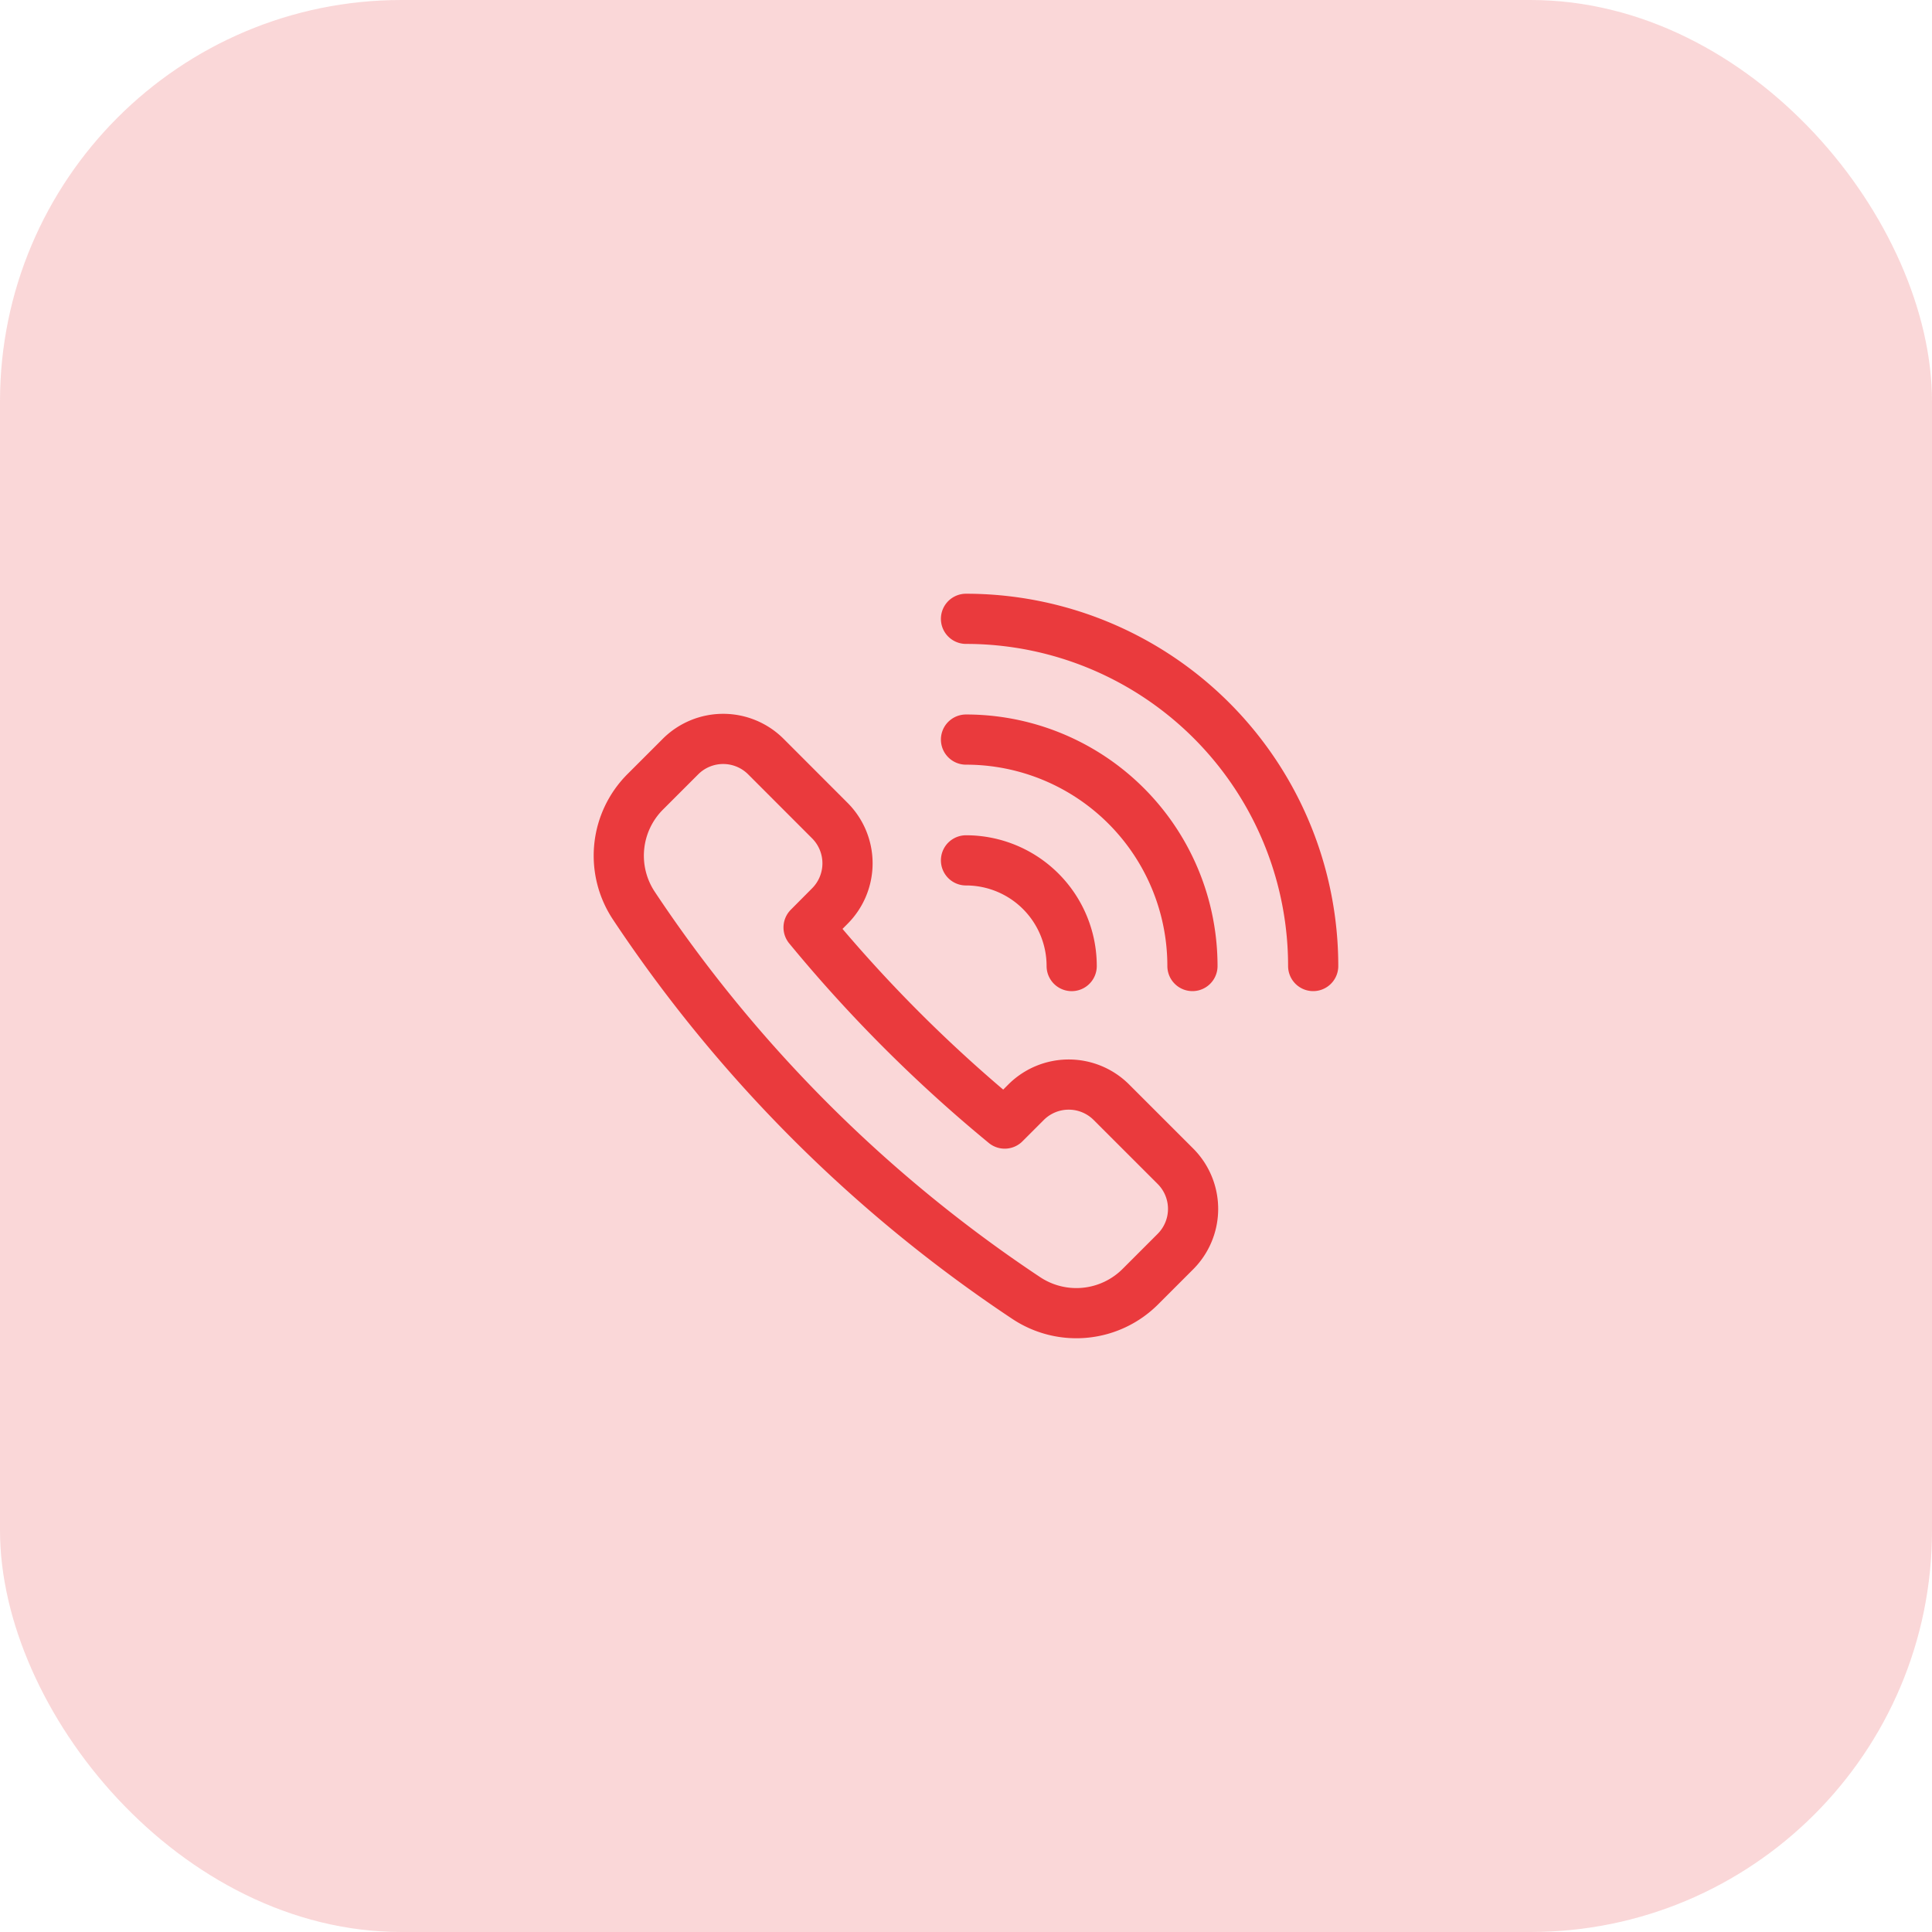 <svg xmlns="http://www.w3.org/2000/svg" width="77" height="77" viewBox="0 0 77 77">
  <g id="Group_25059" data-name="Group 25059" transform="translate(-430 -211.25)">
    <rect id="icon_bg" data-name="icon bg" width="77" height="77" rx="16" transform="translate(430 211.25)" fill="rgba(234,58,61,0.2)"/>
    <g id="Group_25057" data-name="Group 25057" transform="translate(-5)">
      <path id="Path_12982" data-name="Path 12982" d="M8.914,11.137a2.41,2.41,0,0,0,0-3.4L6.36,5.181a2.408,2.408,0,0,0-3.4,0l-1.4,1.4A3.6,3.6,0,0,0,1.1,11.123,55.935,55.935,0,0,0,16.745,26.766a3.607,3.607,0,0,0,4.54-.456l1.4-1.4a2.406,2.406,0,0,0,0-3.4l-2.553-2.552a2.406,2.406,0,0,0-3.4,0l-.851.851a57.06,57.06,0,0,1-7.817-7.817Z" transform="translate(459.162 236.221)" fill="none" stroke="#ea3a3d" stroke-linecap="round" stroke-linejoin="round" stroke-width="2"/>
      <path id="Path_12983" data-name="Path 12983" d="M12,.5A13.837,13.837,0,0,1,25.837,14.338" transform="translate(461.5 235.413)" fill="none" stroke="#ea3a3d" stroke-linecap="round" stroke-linejoin="round" stroke-width="2"/>
      <path id="Path_12984" data-name="Path 12984" d="M12,4.5a9.024,9.024,0,0,1,9.025,9.025" transform="translate(461.5 236.226)" fill="none" stroke="#ea3a3d" stroke-linecap="round" stroke-linejoin="round" stroke-width="2"/>
      <path id="Path_12985" data-name="Path 12985" d="M12,8.5a4.211,4.211,0,0,1,4.212,4.212" transform="translate(461.5 237.04)" fill="none" stroke="#ea3a3d" stroke-linecap="round" stroke-linejoin="round" stroke-width="2"/>
    </g>
  </g>
</svg>
